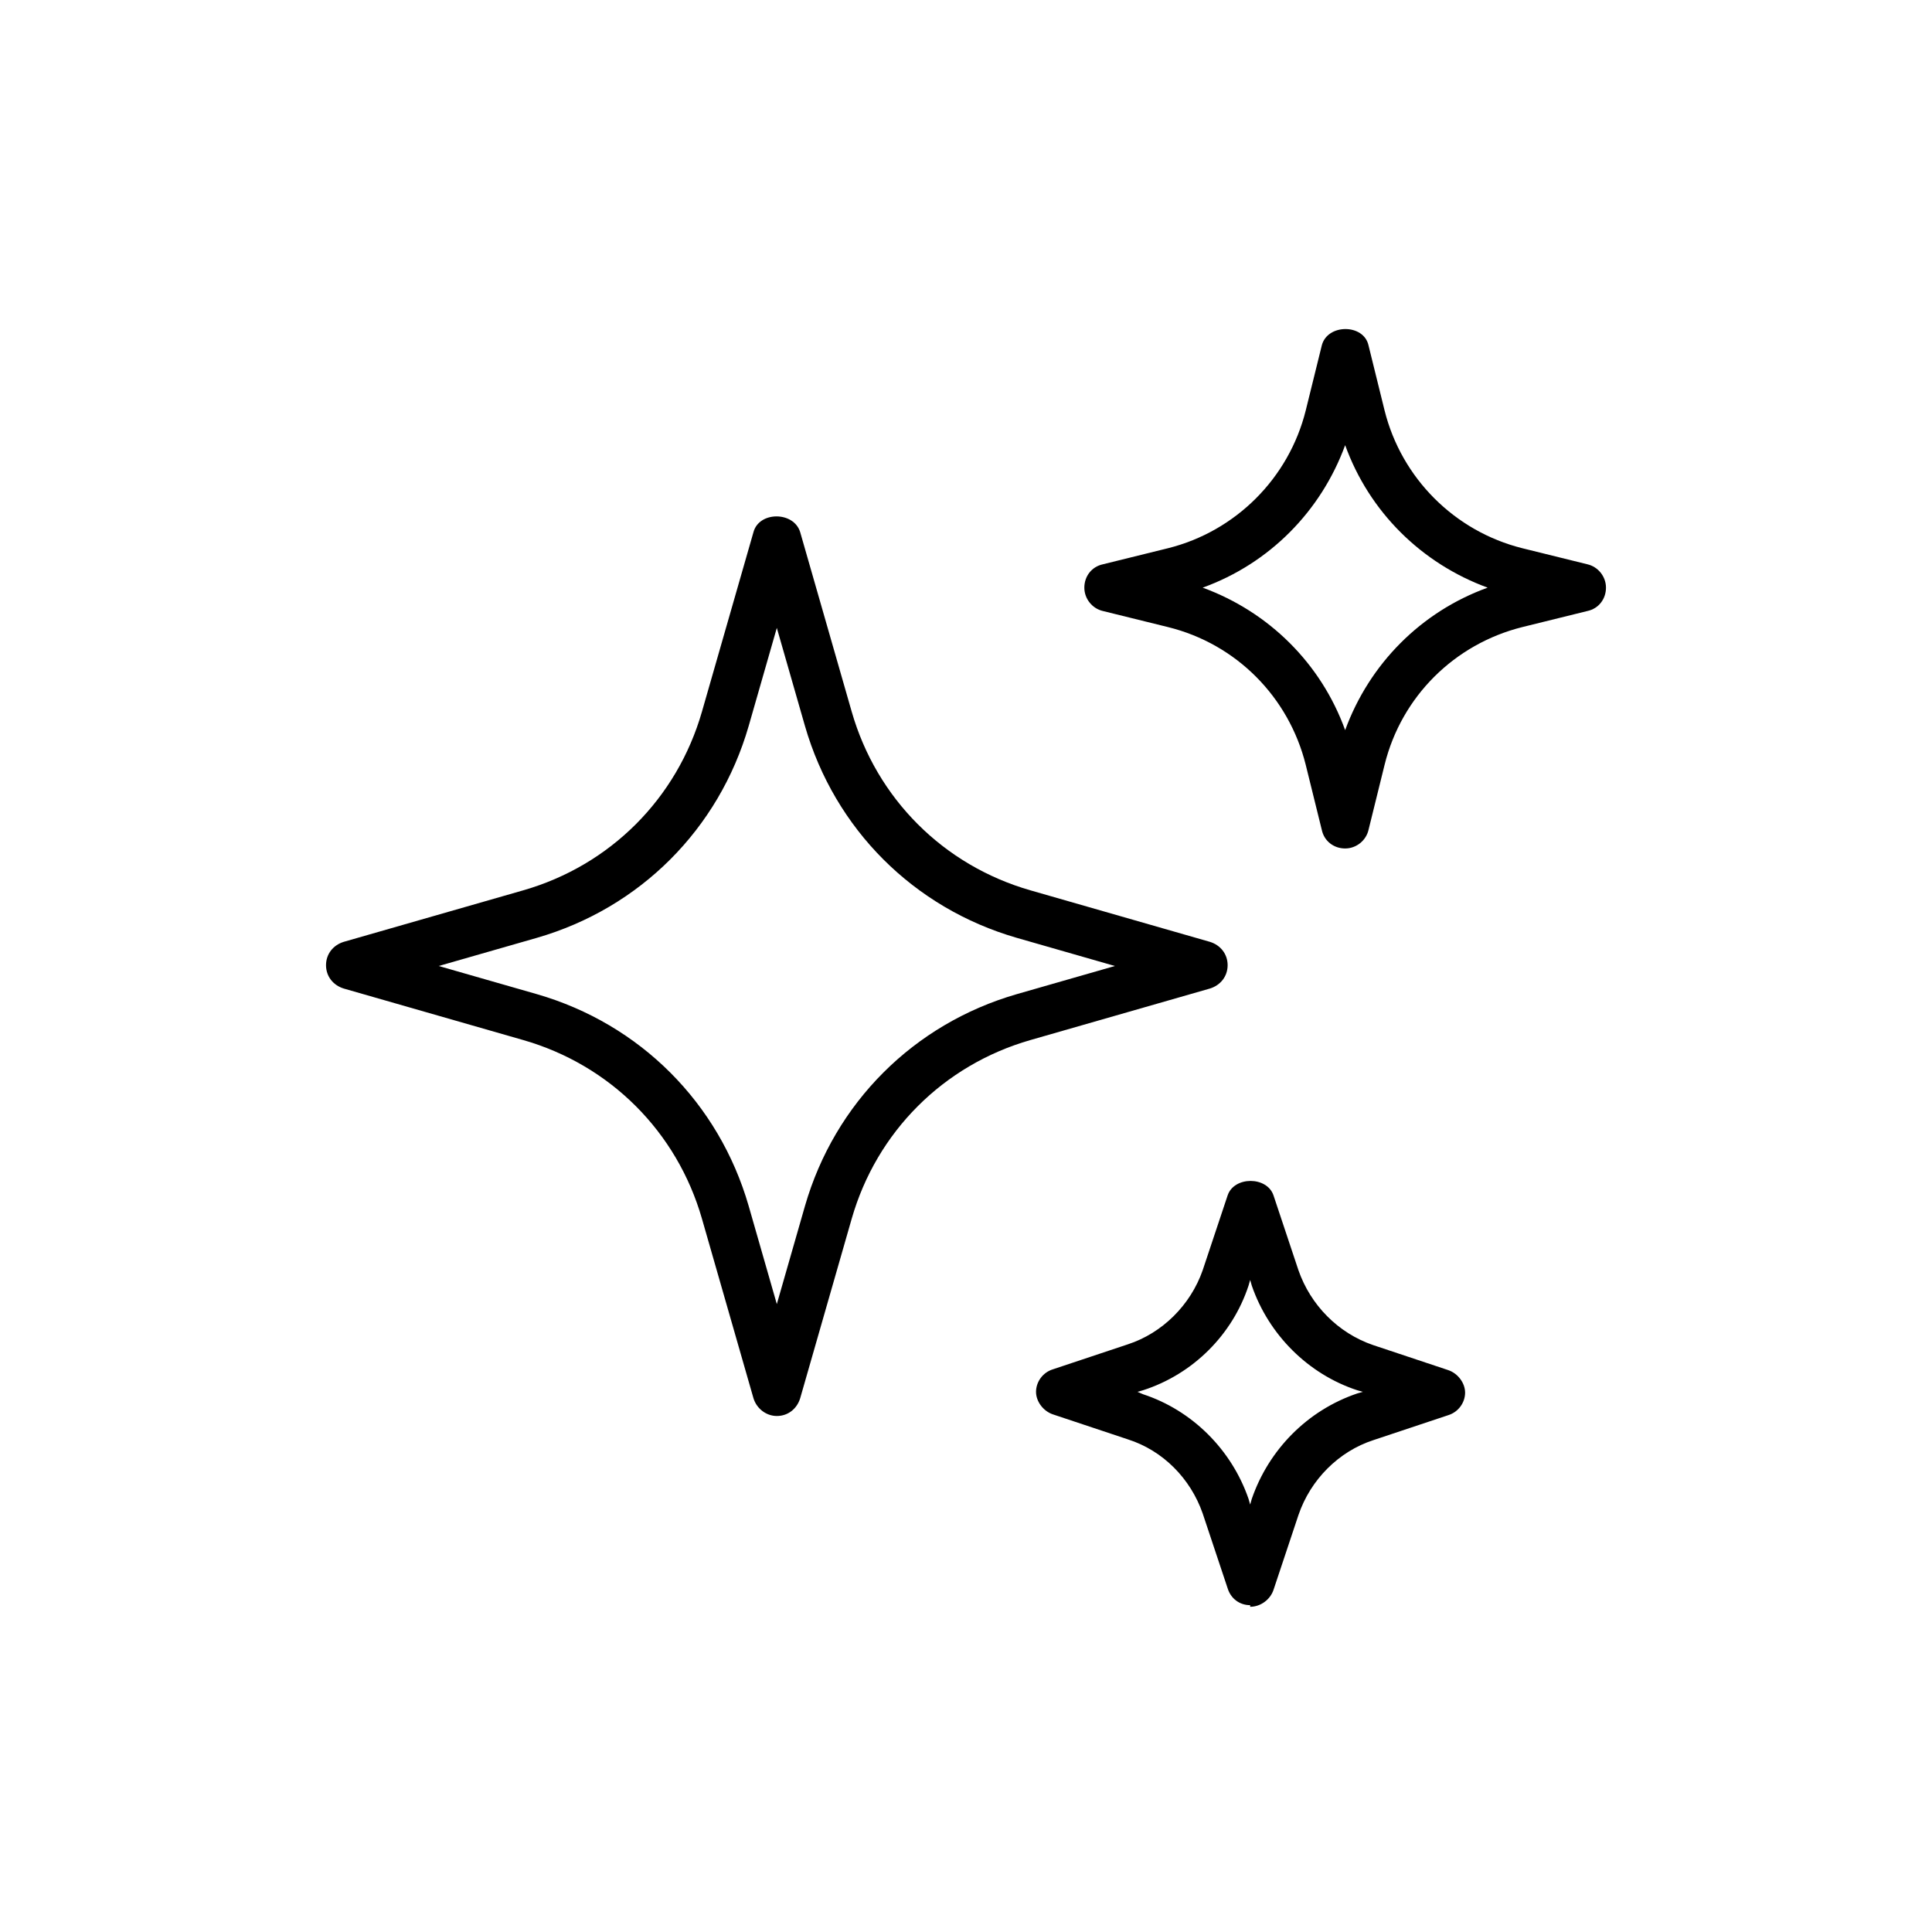 <svg viewBox="0 0 24 24" fill="#000000" xmlns="http://www.w3.org/2000/svg">
  <path d="M15.53,19.94c-.13,0-.24-.08-.28-.21l-.31-.93c-.15-.43-.49-.78-.93-.92l-.93-.31c-.12-.04-.21-.16-.21-.28s.08-.24,.21-.28l.93-.31c.43-.14,.78-.49,.93-.92l.31-.93c.08-.24,.49-.24,.57,0l.31,.93c.15,.43,.49,.78,.93,.93l.93,.31c.12,.04,.21,.16,.21,.28s-.08,.24-.21,.28l-.93,.31c-.43,.14-.78,.49-.93,.93l-.31,.93c-.04,.12-.16,.21-.29,.21Zm-1.4-2.65l.07,.03c.61,.2,1.1,.69,1.31,1.3l.02,.07,.02-.07h0c.21-.61,.69-1.1,1.31-1.31l.07-.02-.07-.02c-.61-.2-1.1-.69-1.31-1.3l-.02-.07-.02,.07c-.2,.61-.69,1.1-1.31,1.3l-.07,.02Zm-4.48,.3h0c-.13,0-.25-.09-.29-.22l-.64-2.23c-.31-1.08-1.14-1.91-2.22-2.22l-2.23-.64c-.13-.04-.22-.15-.22-.29s.09-.25,.22-.29l2.23-.64c1.08-.31,1.91-1.14,2.22-2.22l.64-2.23c.07-.26,.5-.26,.58,0l.64,2.23c.31,1.08,1.14,1.91,2.22,2.22l2.23,.64c.13,.04,.22,.15,.22,.29s-.09,.25-.22,.29l-2.23,.64c-1.08,.31-1.91,1.14-2.22,2.22l-.29-.08,.29,.08-.64,2.23c-.04,.13-.15,.22-.29,.22Zm-4.2-5.59l1.22,.35c1.28,.37,2.26,1.35,2.63,2.63l.35,1.22,.35-1.22h0c.37-1.28,1.35-2.26,2.63-2.63l1.22-.35-1.22-.35c-1.28-.37-2.26-1.35-2.63-2.63l-.35-1.22-.35,1.22c-.37,1.28-1.35,2.26-2.63,2.63l-1.22,.35Zm11.26-1.46c-.14,0-.26-.09-.29-.23l-.2-.81c-.21-.84-.86-1.5-1.71-1.71l-.81-.2c-.13-.03-.23-.15-.23-.29s.09-.26,.23-.29l.81-.2c.84-.21,1.5-.87,1.71-1.71l.2-.81c.07-.27,.52-.27,.58,0l.2,.81c.21,.84,.87,1.5,1.71,1.71l.81,.2c.13,.03,.23,.15,.23,.29s-.09,.26-.23,.29l-.81,.2c-.84,.21-1.5,.86-1.71,1.71h0l-.2,.81c-.03,.13-.15,.23-.29,.23Zm.2-1.11h0Zm-1.97-2.13c.82,.3,1.47,.94,1.77,1.77,.3-.82,.94-1.47,1.77-1.77-.82-.3-1.47-.94-1.77-1.77-.3,.82-.94,1.47-1.77,1.77Z"/>
</svg>
